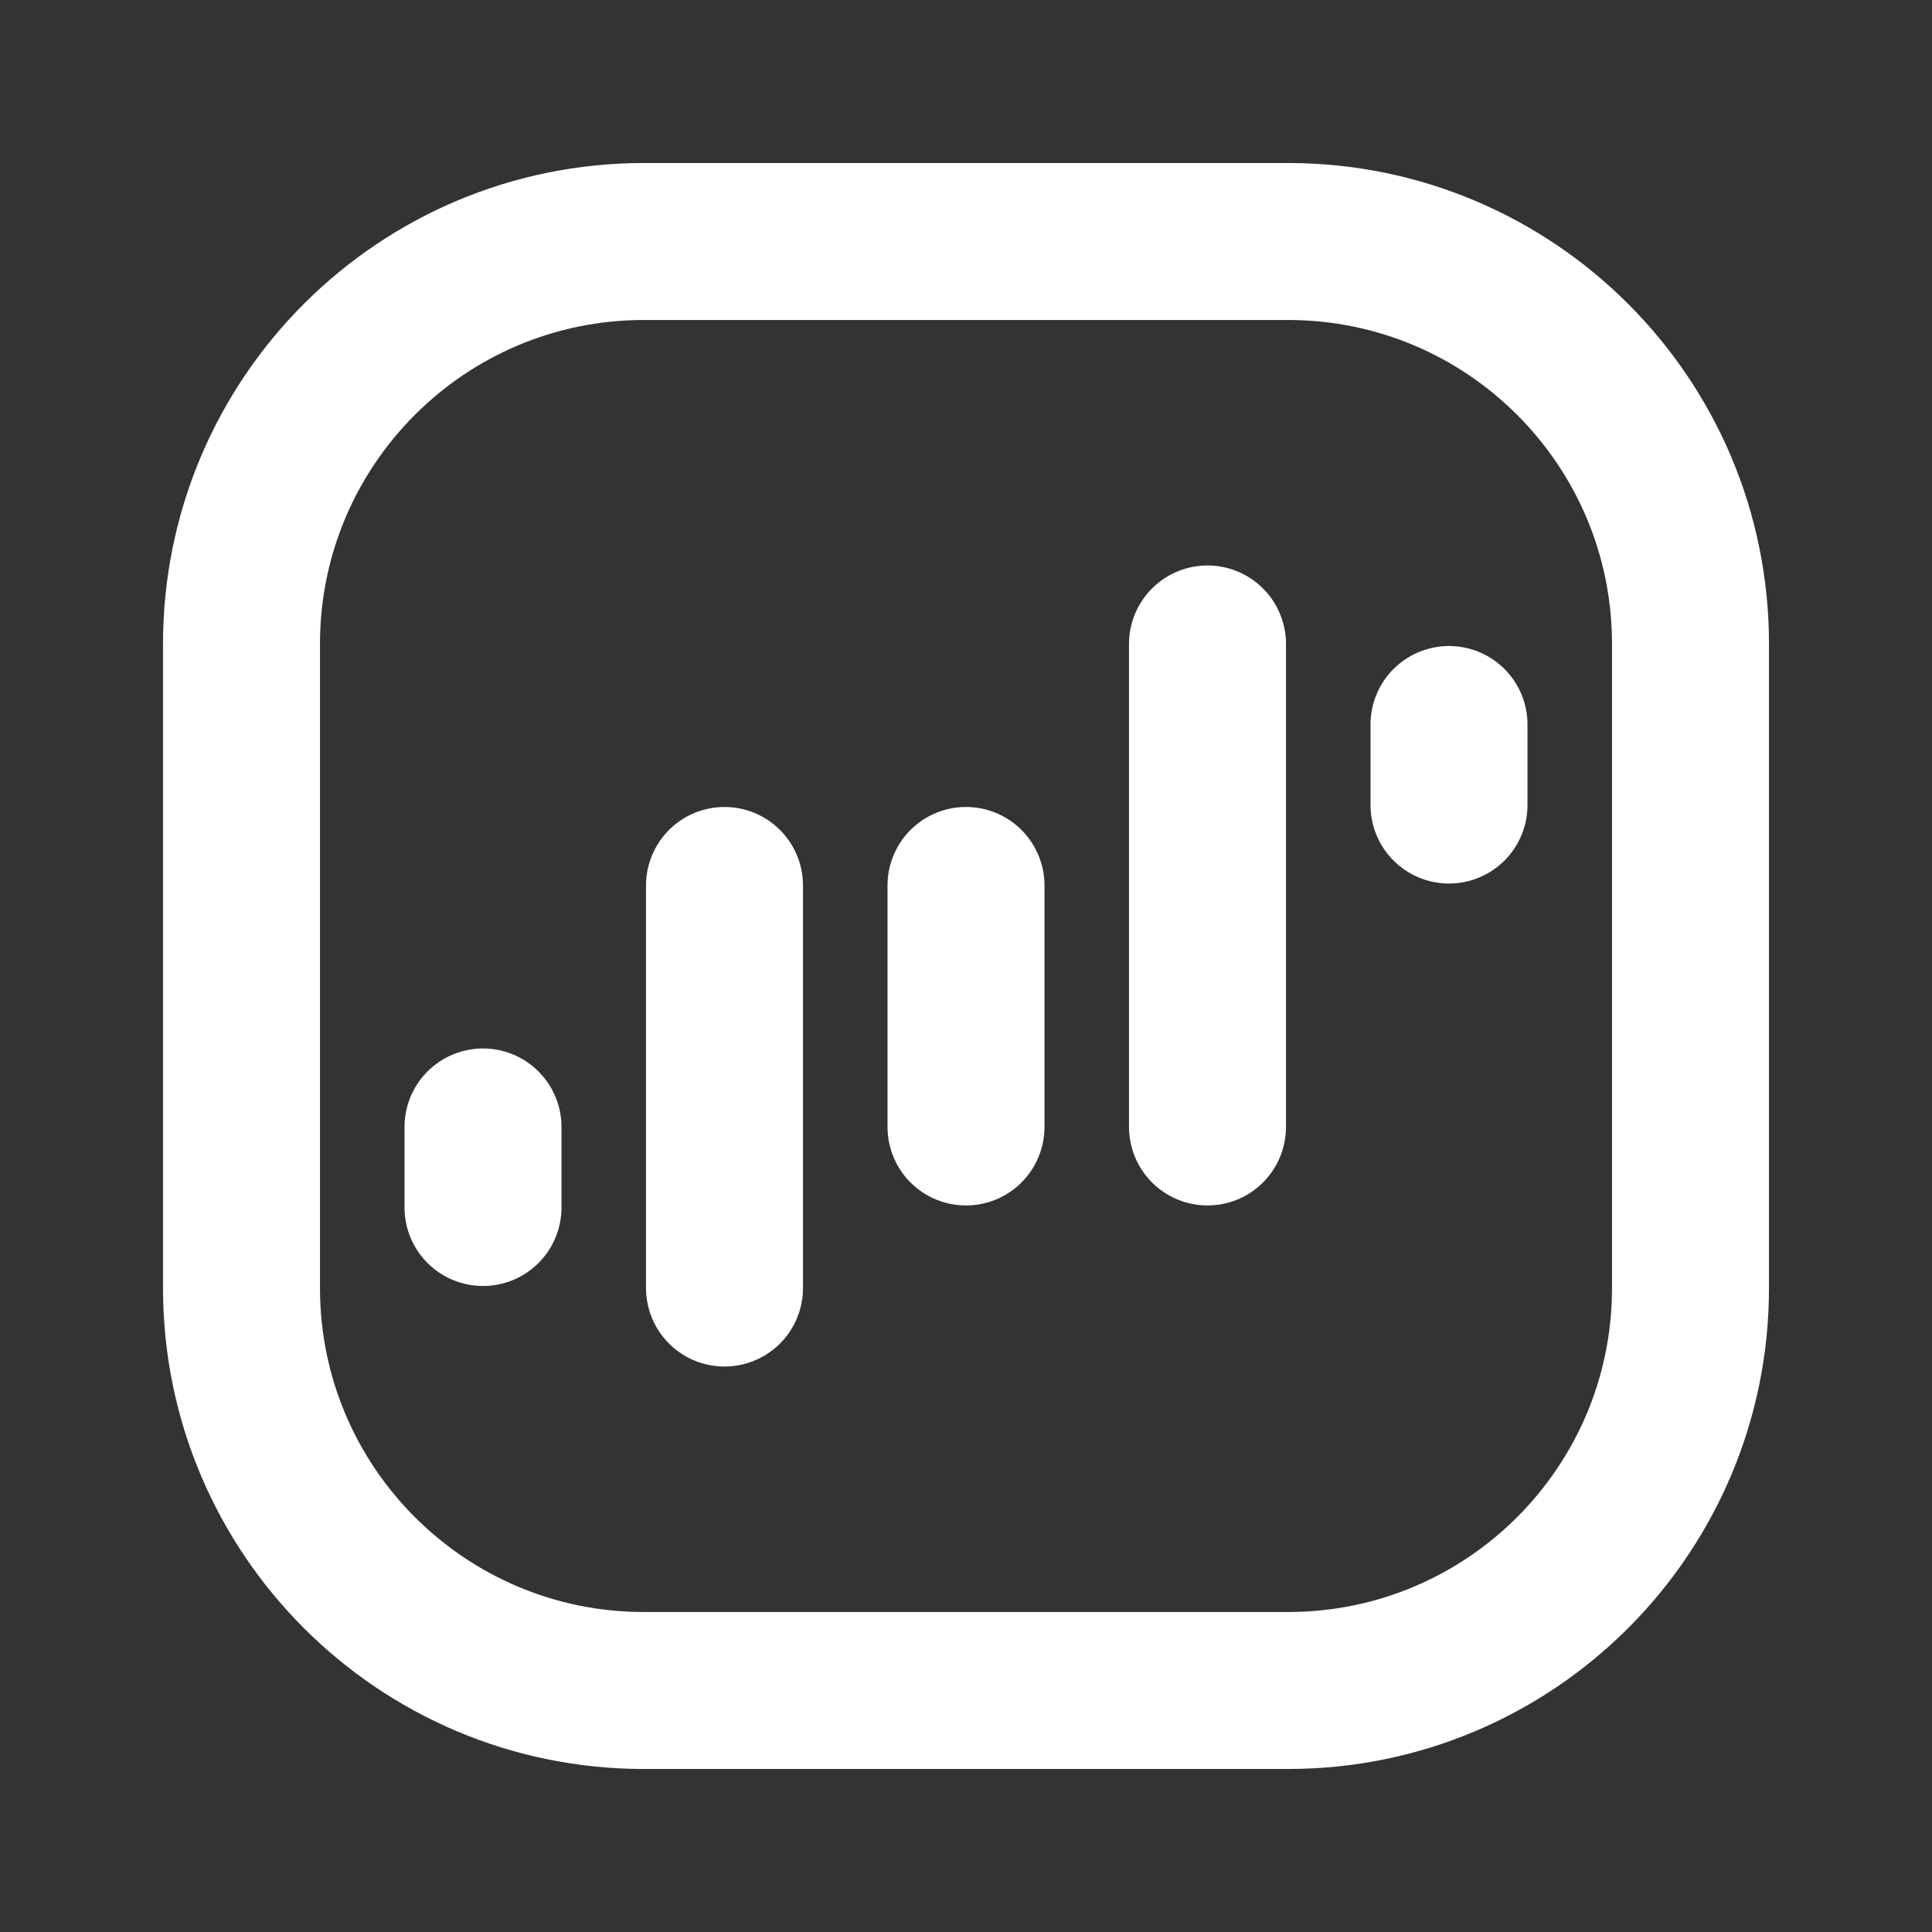 <svg width="16" height="16" viewBox="0 0 16 16" fill="none" xmlns="http://www.w3.org/2000/svg">
  <rect x="0" y="0" width="16" height="16" fill="#333333" stroke="none"/>
  <path
    d="M12 6V6.667M8 7.333V9.333M6 7.333V10.667M4 9.333V10M10 5.333V9.333M10.667 14H5.333C3.492 14 2 12.508 2 10.667V5.333C2 3.492 3.492 2 5.333 2H10.667C12.508 2 14 3.492 14 5.333V10.667C14 12.508 12.508 14 10.667 14Z"
    stroke="#fff"
    stroke-width="1.3"
    stroke-linecap="round"
    stroke-linejoin="round"
  />
</svg>
